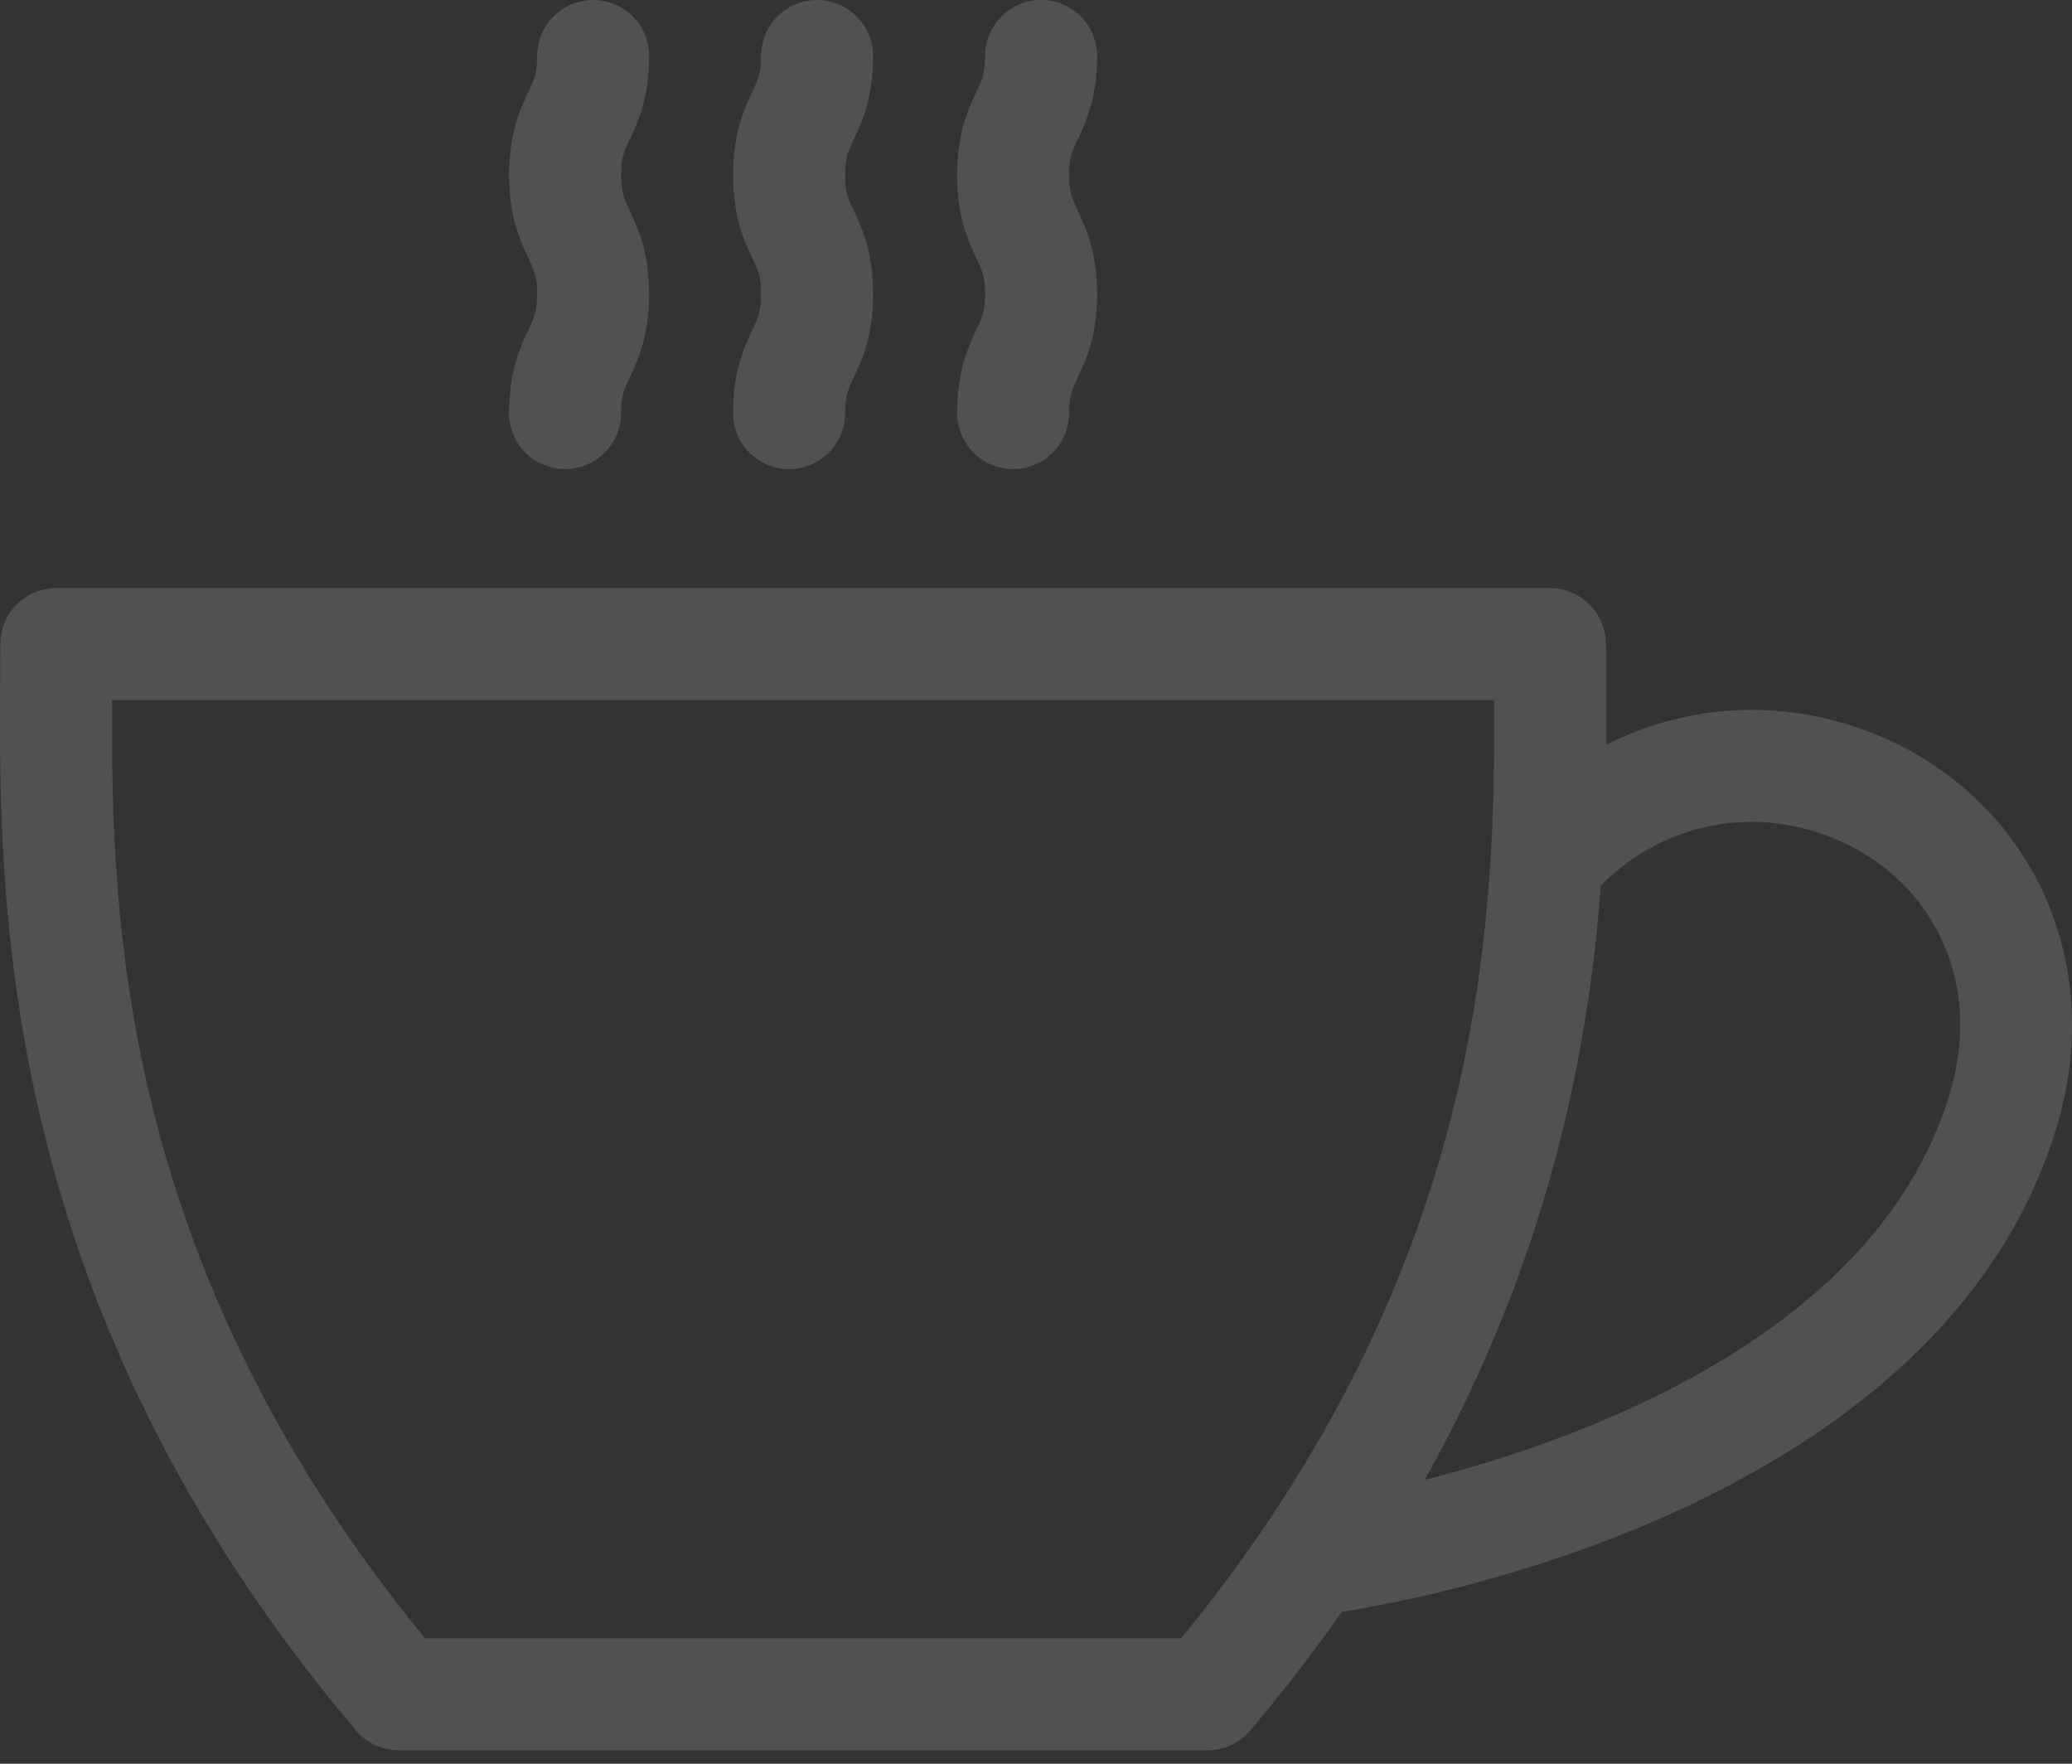 <svg width="141" height="120" viewBox="0 0 141 120" fill="none" xmlns="http://www.w3.org/2000/svg">
<rect x="0" y="0" width="141" height="120" fill="#333333" stroke="none"/>
<g opacity="0.15">
<path d="M138.458 59.561C135.704 54.48 131.001 50.778 125.216 49.138C123.25 48.58 121.226 48.297 119.2 48.297C115.682 48.297 112.305 49.151 109.297 50.678C109.307 49.093 109.299 47.609 109.291 46.234C109.286 45.393 109.281 44.589 109.281 43.824C109.281 41.719 107.575 40.013 105.471 40.013H3.831C1.727 40.013 0.02 41.719 0.02 43.824C0.02 44.589 0.016 45.393 0.011 46.234C-0.074 61.11 -0.233 88.798 24.222 117.736C24.946 118.593 26.011 119.087 27.132 119.087H82.169C83.291 119.087 84.356 118.593 85.079 117.736C87.365 115.031 89.436 112.337 91.312 109.664C96.348 108.897 131.908 102.595 139.89 76.905C141.763 70.88 141.253 64.72 138.458 59.561ZM28.919 111.465C8.063 85.991 7.56 62.371 7.625 47.635H101.677C101.742 62.371 101.239 85.991 80.383 111.465H28.919ZM132.612 74.643C127.6 90.775 107.803 97.925 96.954 100.687C105.402 85.563 108.099 71.478 108.936 60.255C111.585 57.558 115.256 55.919 119.2 55.919C120.523 55.919 121.848 56.105 123.136 56.47C126.929 57.545 129.991 59.933 131.757 63.192C133.592 66.579 133.888 70.538 132.612 74.643Z" fill="white"/>
<path d="M34.645 28.105C34.645 30.209 36.351 31.915 38.455 31.915C40.56 31.915 42.266 30.209 42.266 28.105C42.266 26.932 42.463 26.513 42.856 25.678C43.411 24.498 44.172 22.883 44.172 20.006C44.172 17.13 43.411 15.514 42.856 14.334C42.463 13.499 42.266 13.081 42.266 11.908C42.266 10.736 42.463 10.316 42.856 9.482C43.411 8.302 44.172 6.687 44.172 3.811C44.172 1.706 42.465 0 40.361 0C38.256 0 36.55 1.706 36.55 3.811C36.55 4.983 36.353 5.402 35.96 6.237C35.405 7.416 34.645 9.032 34.645 11.908C34.645 14.784 35.405 16.4 35.96 17.579C36.353 18.414 36.55 18.833 36.55 20.006C36.55 21.179 36.353 21.598 35.96 22.433C35.404 23.613 34.645 25.228 34.645 28.105Z" fill="white"/>
<path d="M49.888 28.105C49.888 30.209 51.594 31.915 53.699 31.915C55.803 31.915 57.509 30.209 57.509 28.105C57.509 26.932 57.706 26.513 58.099 25.678C58.654 24.498 59.415 22.883 59.415 20.006C59.415 17.13 58.654 15.514 58.099 14.334C57.706 13.499 57.509 13.081 57.509 11.908C57.509 10.736 57.706 10.316 58.099 9.482C58.654 8.302 59.415 6.687 59.415 3.811C59.415 1.706 57.708 0 55.604 0C53.499 0 51.793 1.706 51.793 3.811C51.793 4.983 51.596 5.402 51.203 6.237C50.648 7.416 49.888 9.032 49.888 11.908C49.888 14.784 50.648 16.4 51.203 17.579C51.596 18.414 51.793 18.833 51.793 20.006C51.793 21.179 51.596 21.598 51.203 22.433C50.648 23.613 49.888 25.228 49.888 28.105Z" fill="white"/>
<path d="M65.131 28.105C65.131 30.209 66.837 31.915 68.942 31.915C71.046 31.915 72.752 30.209 72.752 28.105C72.752 26.932 72.95 26.513 73.342 25.678C73.898 24.498 74.658 22.883 74.658 20.006C74.658 17.13 73.898 15.514 73.342 14.334C72.95 13.499 72.752 13.081 72.752 11.908C72.752 10.736 72.95 10.316 73.342 9.482C73.898 8.302 74.658 6.687 74.658 3.811C74.658 1.706 72.952 0 70.847 0C68.743 0 67.036 1.706 67.036 3.811C67.036 4.983 66.839 5.402 66.447 6.237C65.891 7.416 65.131 9.032 65.131 11.908C65.131 14.784 65.891 16.4 66.447 17.579C66.839 18.414 67.036 18.833 67.036 20.006C67.036 21.179 66.839 21.598 66.447 22.433C65.891 23.613 65.131 25.228 65.131 28.105Z" fill="white"/>
</g>
</svg>
